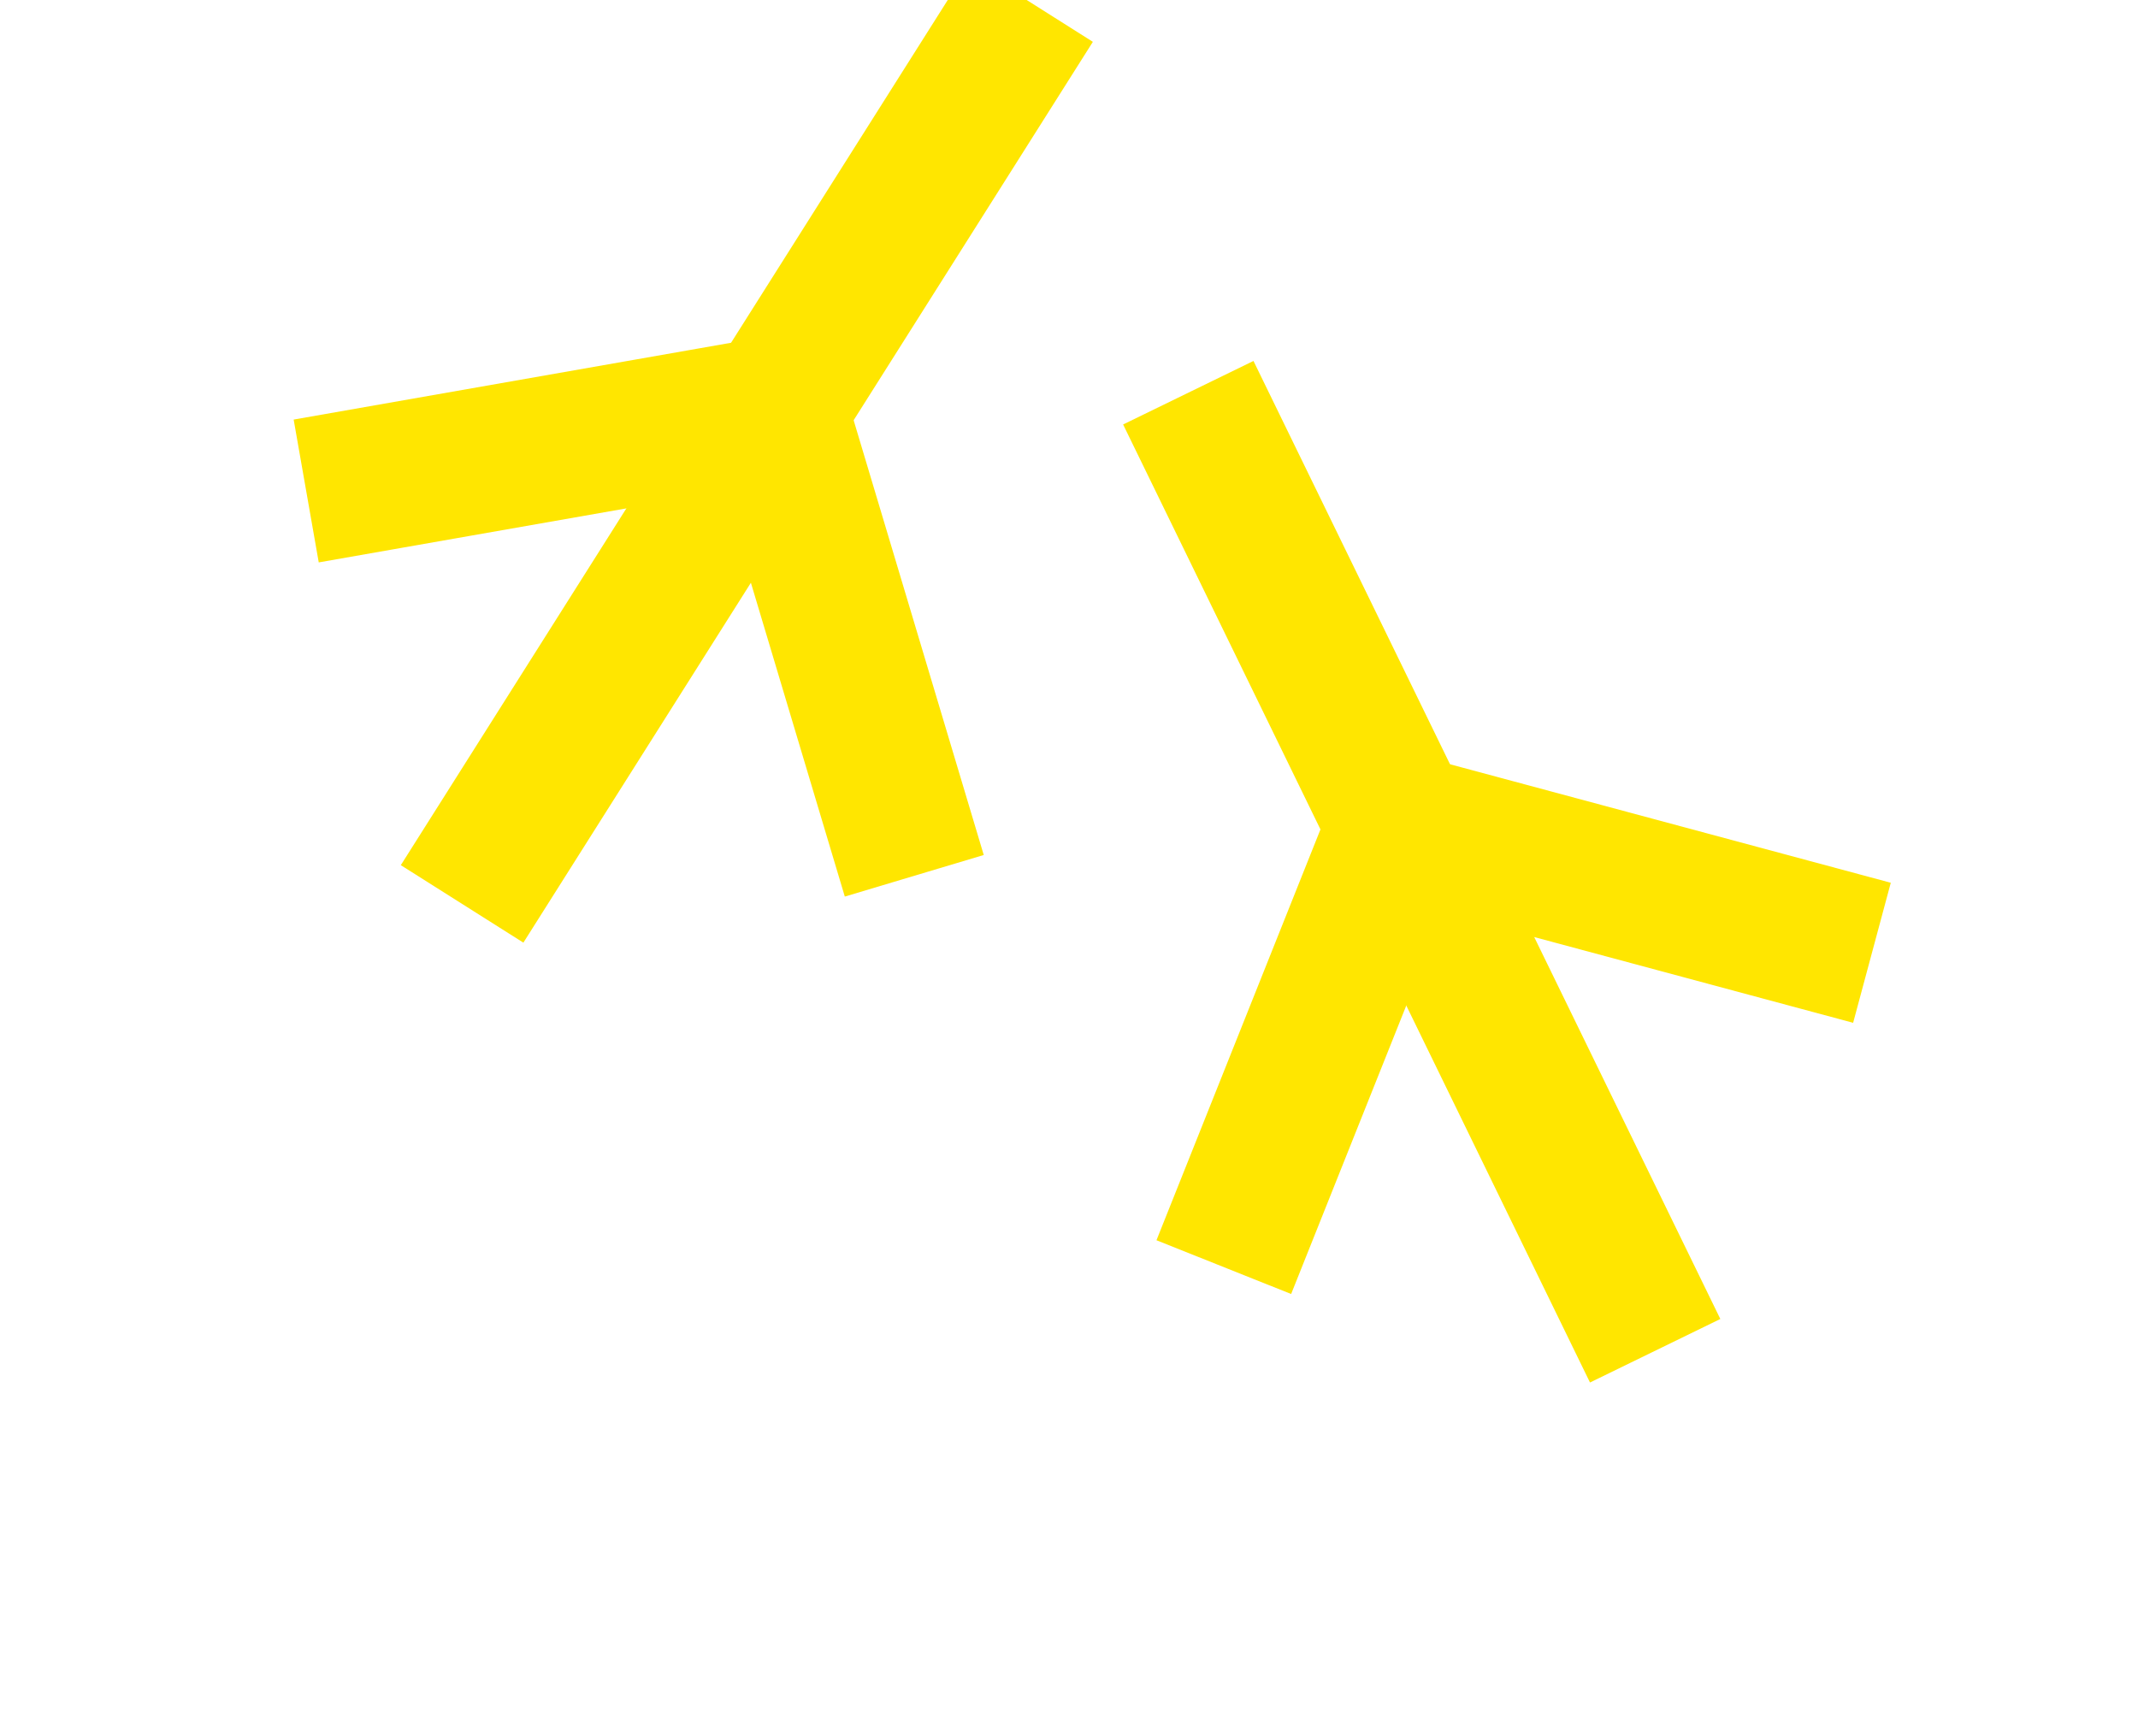 <svg width="117" height="95" viewBox="0 0 117 95" fill="none" xmlns="http://www.w3.org/2000/svg">
<path d="M67.247 68.805L76.665 45.196" stroke="#FFE600" stroke-width="1.238" stroke-miterlimit="10"/>
<path d="M70.311 70.011L79.732 46.409L73.512 43.926L64.091 67.528L70.311 70.011Z" fill="#FFE600" stroke="#FFE600" stroke-width="1.238" stroke-miterlimit="10"/>
<path d="M90.31 73.397L65.3 22.079" stroke="#FFE600" stroke-width="1.238" stroke-miterlimit="10"/>
<path d="M87.296 74.831L93.316 71.897L68.31 20.581L62.289 23.515L87.296 74.831Z" fill="#FFE600" stroke="#FFE600" stroke-width="1.238" stroke-miterlimit="10"/>
<path d="M101.806 51.963L76.662 45.198" stroke="#FFE600" stroke-width="1.238" stroke-miterlimit="10"/>
<path d="M100.974 55.215L102.713 48.747L77.567 41.986L75.828 48.454L100.974 55.215Z" fill="#FFE600" stroke="#FFE600" stroke-width="1.238" stroke-miterlimit="10"/>
<path d="M17.357 26.86L42.39 22.465" stroke="#FFE600" stroke-width="1.238" stroke-miterlimit="10"/>
<path d="M17.945 30.061L42.975 25.666L41.816 19.069L16.787 23.464L17.945 30.061Z" fill="#FFE600" stroke="#FFE600" stroke-width="1.238" stroke-miterlimit="10"/>
<path d="M25.578 48.9L56.087 0.652" stroke="#FFE600" stroke-width="1.238" stroke-miterlimit="10"/>
<path d="M28.449 50.733L58.952 2.482L53.291 -1.097L22.788 47.154L28.449 50.733Z" fill="#FFE600" stroke="#FFE600" stroke-width="1.238" stroke-miterlimit="10"/>
<path d="M49.855 47.411L42.39 22.468" stroke="#FFE600" stroke-width="1.238" stroke-miterlimit="10"/>
<path d="M46.647 48.295L53.064 46.375L45.599 21.429L39.182 23.35L46.647 48.295Z" fill="#FFE600" stroke="#FFE600" stroke-width="1.238" stroke-miterlimit="10"/>
</svg>
